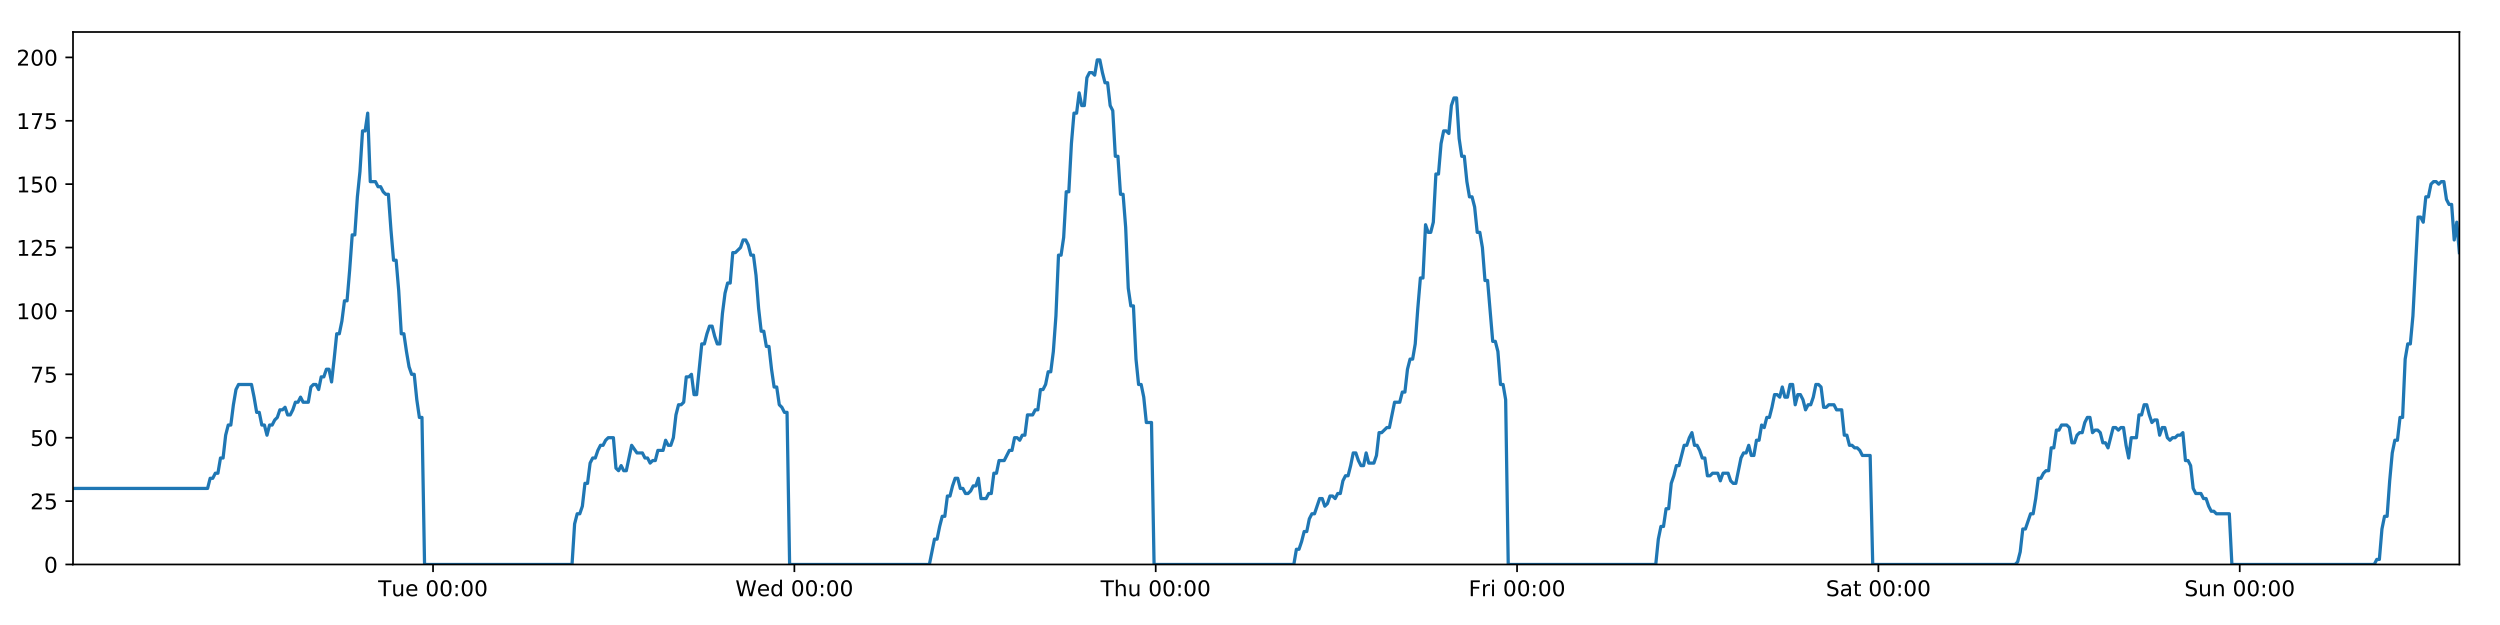 <?xml version="1.0" encoding="utf-8" standalone="no"?>
<!DOCTYPE svg PUBLIC "-//W3C//DTD SVG 1.1//EN"
  "http://www.w3.org/Graphics/SVG/1.1/DTD/svg11.dtd">
<!-- Created with matplotlib (https://matplotlib.org/) -->
<svg height="288pt" version="1.1" viewBox="0 0 1152 288" width="1152pt" xmlns="http://www.w3.org/2000/svg" xmlns:xlink="http://www.w3.org/1999/xlink">
 <defs>
  <style type="text/css">
*{stroke-linecap:butt;stroke-linejoin:round;}
  </style>
 </defs>
 <g id="figure_1">
  <g id="patch_1">
   <path d="M 0 288 
L 1152 288 
L 1152 0 
L 0 0 
z
" style="fill:#ffffff;"/>
  </g>
  <g id="axes_1">
   <g id="patch_2">
    <path d="M 33.64 260.12 
L 1133.28 260.12 
L 1133.28 14.76 
L 33.64 14.76 
z
" style="fill:#ffffff;"/>
   </g>
   <g id="matplotlib.axis_1">
    <g id="xtick_1">
     <g id="line2d_1">
      <defs>
       <path d="M 0 0 
L 0 3.5 
" id="mdc886ccc84" style="stroke:#000000;stroke-width:0.8;"/>
      </defs>
      <g>
       <use style="stroke:#000000;stroke-width:0.8;" x="199.542" xlink:href="#mdc886ccc84" y="260.12"/>
      </g>
     </g>
     <g id="text_1">
      <!-- Tue 00:00 -->
      <defs>
       <path d="M -0.297 72.906 
L 61.375 72.906 
L 61.375 64.594 
L 35.5 64.594 
L 35.5 0 
L 25.594 0 
L 25.594 64.594 
L -0.297 64.594 
z
" id="DejaVuSans-84"/>
       <path d="M 8.5 21.578 
L 8.5 54.688 
L 17.484 54.688 
L 17.484 21.922 
Q 17.484 14.156 20.5 10.266 
Q 23.531 6.391 29.594 6.391 
Q 36.859 6.391 41.078 11.031 
Q 45.312 15.672 45.312 23.688 
L 45.312 54.688 
L 54.297 54.688 
L 54.297 0 
L 45.312 0 
L 45.312 8.406 
Q 42.047 3.422 37.719 1 
Q 33.406 -1.422 27.688 -1.422 
Q 18.266 -1.422 13.375 4.438 
Q 8.5 10.297 8.5 21.578 
z
M 31.109 56 
z
" id="DejaVuSans-117"/>
       <path d="M 56.203 29.594 
L 56.203 25.203 
L 14.891 25.203 
Q 15.484 15.922 20.484 11.062 
Q 25.484 6.203 34.422 6.203 
Q 39.594 6.203 44.453 7.469 
Q 49.312 8.734 54.109 11.281 
L 54.109 2.781 
Q 49.266 0.734 44.188 -0.344 
Q 39.109 -1.422 33.891 -1.422 
Q 20.797 -1.422 13.156 6.188 
Q 5.516 13.812 5.516 26.812 
Q 5.516 40.234 12.766 48.109 
Q 20.016 56 32.328 56 
Q 43.359 56 49.781 48.891 
Q 56.203 41.797 56.203 29.594 
z
M 47.219 32.234 
Q 47.125 39.594 43.094 43.984 
Q 39.062 48.391 32.422 48.391 
Q 24.906 48.391 20.391 44.141 
Q 15.875 39.891 15.188 32.172 
z
" id="DejaVuSans-101"/>
       <path id="DejaVuSans-32"/>
       <path d="M 31.781 66.406 
Q 24.172 66.406 20.328 58.906 
Q 16.5 51.422 16.5 36.375 
Q 16.5 21.391 20.328 13.891 
Q 24.172 6.391 31.781 6.391 
Q 39.453 6.391 43.281 13.891 
Q 47.125 21.391 47.125 36.375 
Q 47.125 51.422 43.281 58.906 
Q 39.453 66.406 31.781 66.406 
z
M 31.781 74.219 
Q 44.047 74.219 50.516 64.516 
Q 56.984 54.828 56.984 36.375 
Q 56.984 17.969 50.516 8.266 
Q 44.047 -1.422 31.781 -1.422 
Q 19.531 -1.422 13.062 8.266 
Q 6.594 17.969 6.594 36.375 
Q 6.594 54.828 13.062 64.516 
Q 19.531 74.219 31.781 74.219 
z
" id="DejaVuSans-48"/>
       <path d="M 11.719 12.406 
L 22.016 12.406 
L 22.016 0 
L 11.719 0 
z
M 11.719 51.703 
L 22.016 51.703 
L 22.016 39.312 
L 11.719 39.312 
z
" id="DejaVuSans-58"/>
      </defs>
      <g transform="translate(174.256 274.718)scale(0.1 -0.1)">
       <use xlink:href="#DejaVuSans-84"/>
       <use x="60.85" xlink:href="#DejaVuSans-117"/>
       <use x="124.229" xlink:href="#DejaVuSans-101"/>
       <use x="185.752" xlink:href="#DejaVuSans-32"/>
       <use x="217.539" xlink:href="#DejaVuSans-48"/>
       <use x="281.162" xlink:href="#DejaVuSans-48"/>
       <use x="344.785" xlink:href="#DejaVuSans-58"/>
       <use x="378.477" xlink:href="#DejaVuSans-48"/>
       <use x="442.1" xlink:href="#DejaVuSans-48"/>
      </g>
     </g>
    </g>
    <g id="xtick_2">
     <g id="line2d_2">
      <g>
       <use style="stroke:#000000;stroke-width:0.8;" x="366.048" xlink:href="#mdc886ccc84" y="260.12"/>
      </g>
     </g>
     <g id="text_2">
      <!-- Wed 00:00 -->
      <defs>
       <path d="M 3.328 72.906 
L 13.281 72.906 
L 28.609 11.281 
L 43.891 72.906 
L 54.984 72.906 
L 70.312 11.281 
L 85.594 72.906 
L 95.609 72.906 
L 77.297 0 
L 64.891 0 
L 49.516 63.281 
L 33.984 0 
L 21.578 0 
z
" id="DejaVuSans-87"/>
       <path d="M 45.406 46.391 
L 45.406 75.984 
L 54.391 75.984 
L 54.391 0 
L 45.406 0 
L 45.406 8.203 
Q 42.578 3.328 38.25 0.953 
Q 33.938 -1.422 27.875 -1.422 
Q 17.969 -1.422 11.734 6.484 
Q 5.516 14.406 5.516 27.297 
Q 5.516 40.188 11.734 48.094 
Q 17.969 56 27.875 56 
Q 33.938 56 38.25 53.625 
Q 42.578 51.266 45.406 46.391 
z
M 14.797 27.297 
Q 14.797 17.391 18.875 11.75 
Q 22.953 6.109 30.078 6.109 
Q 37.203 6.109 41.297 11.75 
Q 45.406 17.391 45.406 27.297 
Q 45.406 37.203 41.297 42.844 
Q 37.203 48.484 30.078 48.484 
Q 22.953 48.484 18.875 42.844 
Q 14.797 37.203 14.797 27.297 
z
" id="DejaVuSans-100"/>
      </defs>
      <g transform="translate(338.858 274.718)scale(0.1 -0.1)">
       <use xlink:href="#DejaVuSans-87"/>
       <use x="98.799" xlink:href="#DejaVuSans-101"/>
       <use x="160.322" xlink:href="#DejaVuSans-100"/>
       <use x="223.799" xlink:href="#DejaVuSans-32"/>
       <use x="255.586" xlink:href="#DejaVuSans-48"/>
       <use x="319.209" xlink:href="#DejaVuSans-48"/>
       <use x="382.832" xlink:href="#DejaVuSans-58"/>
       <use x="416.523" xlink:href="#DejaVuSans-48"/>
       <use x="480.146" xlink:href="#DejaVuSans-48"/>
      </g>
     </g>
    </g>
    <g id="xtick_3">
     <g id="line2d_3">
      <g>
       <use style="stroke:#000000;stroke-width:0.8;" x="532.553" xlink:href="#mdc886ccc84" y="260.12"/>
      </g>
     </g>
     <g id="text_3">
      <!-- Thu 00:00 -->
      <defs>
       <path d="M 54.891 33.016 
L 54.891 0 
L 45.906 0 
L 45.906 32.719 
Q 45.906 40.484 42.875 44.328 
Q 39.844 48.188 33.797 48.188 
Q 26.516 48.188 22.312 43.547 
Q 18.109 38.922 18.109 30.906 
L 18.109 0 
L 9.078 0 
L 9.078 75.984 
L 18.109 75.984 
L 18.109 46.188 
Q 21.344 51.125 25.703 53.562 
Q 30.078 56 35.797 56 
Q 45.219 56 50.047 50.172 
Q 54.891 44.344 54.891 33.016 
z
" id="DejaVuSans-104"/>
      </defs>
      <g transform="translate(507.163 274.718)scale(0.1 -0.1)">
       <use xlink:href="#DejaVuSans-84"/>
       <use x="61.084" xlink:href="#DejaVuSans-104"/>
       <use x="124.463" xlink:href="#DejaVuSans-117"/>
       <use x="187.842" xlink:href="#DejaVuSans-32"/>
       <use x="219.629" xlink:href="#DejaVuSans-48"/>
       <use x="283.252" xlink:href="#DejaVuSans-48"/>
       <use x="346.875" xlink:href="#DejaVuSans-58"/>
       <use x="380.566" xlink:href="#DejaVuSans-48"/>
       <use x="444.189" xlink:href="#DejaVuSans-48"/>
      </g>
     </g>
    </g>
    <g id="xtick_4">
     <g id="line2d_4">
      <g>
       <use style="stroke:#000000;stroke-width:0.8;" x="699.059" xlink:href="#mdc886ccc84" y="260.12"/>
      </g>
     </g>
     <g id="text_4">
      <!-- Fri 00:00 -->
      <defs>
       <path d="M 9.812 72.906 
L 51.703 72.906 
L 51.703 64.594 
L 19.672 64.594 
L 19.672 43.109 
L 48.578 43.109 
L 48.578 34.812 
L 19.672 34.812 
L 19.672 0 
L 9.812 0 
z
" id="DejaVuSans-70"/>
       <path d="M 41.109 46.297 
Q 39.594 47.172 37.812 47.578 
Q 36.031 48 33.891 48 
Q 26.266 48 22.188 43.047 
Q 18.109 38.094 18.109 28.812 
L 18.109 0 
L 9.078 0 
L 9.078 54.688 
L 18.109 54.688 
L 18.109 46.188 
Q 20.953 51.172 25.484 53.578 
Q 30.031 56 36.531 56 
Q 37.453 56 38.578 55.875 
Q 39.703 55.766 41.062 55.516 
z
" id="DejaVuSans-114"/>
       <path d="M 9.422 54.688 
L 18.406 54.688 
L 18.406 0 
L 9.422 0 
z
M 9.422 75.984 
L 18.406 75.984 
L 18.406 64.594 
L 9.422 64.594 
z
" id="DejaVuSans-105"/>
      </defs>
      <g transform="translate(676.746 274.718)scale(0.1 -0.1)">
       <use xlink:href="#DejaVuSans-70"/>
       <use x="57.41" xlink:href="#DejaVuSans-114"/>
       <use x="98.523" xlink:href="#DejaVuSans-105"/>
       <use x="126.307" xlink:href="#DejaVuSans-32"/>
       <use x="158.094" xlink:href="#DejaVuSans-48"/>
       <use x="221.717" xlink:href="#DejaVuSans-48"/>
       <use x="285.34" xlink:href="#DejaVuSans-58"/>
       <use x="319.031" xlink:href="#DejaVuSans-48"/>
       <use x="382.654" xlink:href="#DejaVuSans-48"/>
      </g>
     </g>
    </g>
    <g id="xtick_5">
     <g id="line2d_5">
      <g>
       <use style="stroke:#000000;stroke-width:0.8;" x="865.564" xlink:href="#mdc886ccc84" y="260.12"/>
      </g>
     </g>
     <g id="text_5">
      <!-- Sat 00:00 -->
      <defs>
       <path d="M 53.516 70.516 
L 53.516 60.891 
Q 47.906 63.578 42.922 64.891 
Q 37.938 66.219 33.297 66.219 
Q 25.25 66.219 20.875 63.094 
Q 16.5 59.969 16.5 54.203 
Q 16.5 49.359 19.406 46.891 
Q 22.312 44.438 30.422 42.922 
L 36.375 41.703 
Q 47.406 39.594 52.656 34.297 
Q 57.906 29 57.906 20.125 
Q 57.906 9.516 50.797 4.047 
Q 43.703 -1.422 29.984 -1.422 
Q 24.812 -1.422 18.969 -0.25 
Q 13.141 0.922 6.891 3.219 
L 6.891 13.375 
Q 12.891 10.016 18.656 8.297 
Q 24.422 6.594 29.984 6.594 
Q 38.422 6.594 43.016 9.906 
Q 47.609 13.234 47.609 19.391 
Q 47.609 24.75 44.312 27.781 
Q 41.016 30.812 33.5 32.328 
L 27.484 33.5 
Q 16.453 35.688 11.516 40.375 
Q 6.594 45.062 6.594 53.422 
Q 6.594 63.094 13.406 68.656 
Q 20.219 74.219 32.172 74.219 
Q 37.312 74.219 42.625 73.281 
Q 47.953 72.359 53.516 70.516 
z
" id="DejaVuSans-83"/>
       <path d="M 34.281 27.484 
Q 23.391 27.484 19.188 25 
Q 14.984 22.516 14.984 16.5 
Q 14.984 11.719 18.141 8.906 
Q 21.297 6.109 26.703 6.109 
Q 34.188 6.109 38.703 11.406 
Q 43.219 16.703 43.219 25.484 
L 43.219 27.484 
z
M 52.203 31.203 
L 52.203 0 
L 43.219 0 
L 43.219 8.297 
Q 40.141 3.328 35.547 0.953 
Q 30.953 -1.422 24.312 -1.422 
Q 15.922 -1.422 10.953 3.297 
Q 6 8.016 6 15.922 
Q 6 25.141 12.172 29.828 
Q 18.359 34.516 30.609 34.516 
L 43.219 34.516 
L 43.219 35.406 
Q 43.219 41.609 39.141 45 
Q 35.062 48.391 27.688 48.391 
Q 23 48.391 18.547 47.266 
Q 14.109 46.141 10.016 43.891 
L 10.016 52.203 
Q 14.938 54.109 19.578 55.047 
Q 24.219 56 28.609 56 
Q 40.484 56 46.344 49.844 
Q 52.203 43.703 52.203 31.203 
z
" id="DejaVuSans-97"/>
       <path d="M 18.312 70.219 
L 18.312 54.688 
L 36.812 54.688 
L 36.812 47.703 
L 18.312 47.703 
L 18.312 18.016 
Q 18.312 11.328 20.141 9.422 
Q 21.969 7.516 27.594 7.516 
L 36.812 7.516 
L 36.812 0 
L 27.594 0 
Q 17.188 0 13.234 3.875 
Q 9.281 7.766 9.281 18.016 
L 9.281 47.703 
L 2.688 47.703 
L 2.688 54.688 
L 9.281 54.688 
L 9.281 70.219 
z
" id="DejaVuSans-116"/>
      </defs>
      <g transform="translate(841.368 274.718)scale(0.1 -0.1)">
       <use xlink:href="#DejaVuSans-83"/>
       <use x="63.477" xlink:href="#DejaVuSans-97"/>
       <use x="124.756" xlink:href="#DejaVuSans-116"/>
       <use x="163.965" xlink:href="#DejaVuSans-32"/>
       <use x="195.752" xlink:href="#DejaVuSans-48"/>
       <use x="259.375" xlink:href="#DejaVuSans-48"/>
       <use x="322.998" xlink:href="#DejaVuSans-58"/>
       <use x="356.689" xlink:href="#DejaVuSans-48"/>
       <use x="420.312" xlink:href="#DejaVuSans-48"/>
      </g>
     </g>
    </g>
    <g id="xtick_6">
     <g id="line2d_6">
      <g>
       <use style="stroke:#000000;stroke-width:0.8;" x="1032.07" xlink:href="#mdc886ccc84" y="260.12"/>
      </g>
     </g>
     <g id="text_6">
      <!-- Sun 00:00 -->
      <defs>
       <path d="M 54.891 33.016 
L 54.891 0 
L 45.906 0 
L 45.906 32.719 
Q 45.906 40.484 42.875 44.328 
Q 39.844 48.188 33.797 48.188 
Q 26.516 48.188 22.312 43.547 
Q 18.109 38.922 18.109 30.906 
L 18.109 0 
L 9.078 0 
L 9.078 54.688 
L 18.109 54.688 
L 18.109 46.188 
Q 21.344 51.125 25.703 53.562 
Q 30.078 56 35.797 56 
Q 45.219 56 50.047 50.172 
Q 54.891 44.344 54.891 33.016 
z
" id="DejaVuSans-110"/>
      </defs>
      <g transform="translate(1006.56 274.718)scale(0.1 -0.1)">
       <use xlink:href="#DejaVuSans-83"/>
       <use x="63.477" xlink:href="#DejaVuSans-117"/>
       <use x="126.855" xlink:href="#DejaVuSans-110"/>
       <use x="190.234" xlink:href="#DejaVuSans-32"/>
       <use x="222.021" xlink:href="#DejaVuSans-48"/>
       <use x="285.645" xlink:href="#DejaVuSans-48"/>
       <use x="349.268" xlink:href="#DejaVuSans-58"/>
       <use x="382.959" xlink:href="#DejaVuSans-48"/>
       <use x="446.582" xlink:href="#DejaVuSans-48"/>
      </g>
     </g>
    </g>
   </g>
   <g id="matplotlib.axis_2">
    <g id="ytick_1">
     <g id="line2d_7">
      <defs>
       <path d="M 0 0 
L -3.5 0 
" id="mcc4caa818f" style="stroke:#000000;stroke-width:0.8;"/>
      </defs>
      <g>
       <use style="stroke:#000000;stroke-width:0.8;" x="33.64" xlink:href="#mcc4caa818f" y="260.12"/>
      </g>
     </g>
     <g id="text_7">
      <!-- 0 -->
      <g transform="translate(20.277 263.919)scale(0.1 -0.1)">
       <use xlink:href="#DejaVuSans-48"/>
      </g>
     </g>
    </g>
    <g id="ytick_2">
     <g id="line2d_8">
      <g>
       <use style="stroke:#000000;stroke-width:0.8;" x="33.64" xlink:href="#mcc4caa818f" y="230.91"/>
      </g>
     </g>
     <g id="text_8">
      <!-- 25 -->
      <defs>
       <path d="M 19.188 8.297 
L 53.609 8.297 
L 53.609 0 
L 7.328 0 
L 7.328 8.297 
Q 12.938 14.109 22.625 23.891 
Q 32.328 33.688 34.812 36.531 
Q 39.547 41.844 41.422 45.531 
Q 43.312 49.219 43.312 52.781 
Q 43.312 58.594 39.234 62.25 
Q 35.156 65.922 28.609 65.922 
Q 23.969 65.922 18.812 64.312 
Q 13.672 62.703 7.812 59.422 
L 7.812 69.391 
Q 13.766 71.781 18.938 73 
Q 24.125 74.219 28.422 74.219 
Q 39.75 74.219 46.484 68.547 
Q 53.219 62.891 53.219 53.422 
Q 53.219 48.922 51.531 44.891 
Q 49.859 40.875 45.406 35.406 
Q 44.188 33.984 37.641 27.219 
Q 31.109 20.453 19.188 8.297 
z
" id="DejaVuSans-50"/>
       <path d="M 10.797 72.906 
L 49.516 72.906 
L 49.516 64.594 
L 19.828 64.594 
L 19.828 46.734 
Q 21.969 47.469 24.109 47.828 
Q 26.266 48.188 28.422 48.188 
Q 40.625 48.188 47.75 41.5 
Q 54.891 34.812 54.891 23.391 
Q 54.891 11.625 47.562 5.094 
Q 40.234 -1.422 26.906 -1.422 
Q 22.312 -1.422 17.547 -0.641 
Q 12.797 0.141 7.719 1.703 
L 7.719 11.625 
Q 12.109 9.234 16.797 8.062 
Q 21.484 6.891 26.703 6.891 
Q 35.156 6.891 40.078 11.328 
Q 45.016 15.766 45.016 23.391 
Q 45.016 31 40.078 35.438 
Q 35.156 39.891 26.703 39.891 
Q 22.75 39.891 18.812 39.016 
Q 14.891 38.141 10.797 36.281 
z
" id="DejaVuSans-53"/>
      </defs>
      <g transform="translate(13.915 234.71)scale(0.1 -0.1)">
       <use xlink:href="#DejaVuSans-50"/>
       <use x="63.623" xlink:href="#DejaVuSans-53"/>
      </g>
     </g>
    </g>
    <g id="ytick_3">
     <g id="line2d_9">
      <g>
       <use style="stroke:#000000;stroke-width:0.8;" x="33.64" xlink:href="#mcc4caa818f" y="201.701"/>
      </g>
     </g>
     <g id="text_9">
      <!-- 50 -->
      <g transform="translate(13.915 205.5)scale(0.1 -0.1)">
       <use xlink:href="#DejaVuSans-53"/>
       <use x="63.623" xlink:href="#DejaVuSans-48"/>
      </g>
     </g>
    </g>
    <g id="ytick_4">
     <g id="line2d_10">
      <g>
       <use style="stroke:#000000;stroke-width:0.8;" x="33.64" xlink:href="#mcc4caa818f" y="172.491"/>
      </g>
     </g>
     <g id="text_10">
      <!-- 75 -->
      <defs>
       <path d="M 8.203 72.906 
L 55.078 72.906 
L 55.078 68.703 
L 28.609 0 
L 18.312 0 
L 43.219 64.594 
L 8.203 64.594 
z
" id="DejaVuSans-55"/>
      </defs>
      <g transform="translate(13.915 176.291)scale(0.1 -0.1)">
       <use xlink:href="#DejaVuSans-55"/>
       <use x="63.623" xlink:href="#DejaVuSans-53"/>
      </g>
     </g>
    </g>
    <g id="ytick_5">
     <g id="line2d_11">
      <g>
       <use style="stroke:#000000;stroke-width:0.8;" x="33.64" xlink:href="#mcc4caa818f" y="143.282"/>
      </g>
     </g>
     <g id="text_11">
      <!-- 100 -->
      <defs>
       <path d="M 12.406 8.297 
L 28.516 8.297 
L 28.516 63.922 
L 10.984 60.406 
L 10.984 69.391 
L 28.422 72.906 
L 38.281 72.906 
L 38.281 8.297 
L 54.391 8.297 
L 54.391 0 
L 12.406 0 
z
" id="DejaVuSans-49"/>
      </defs>
      <g transform="translate(7.553 147.081)scale(0.1 -0.1)">
       <use xlink:href="#DejaVuSans-49"/>
       <use x="63.623" xlink:href="#DejaVuSans-48"/>
       <use x="127.246" xlink:href="#DejaVuSans-48"/>
      </g>
     </g>
    </g>
    <g id="ytick_6">
     <g id="line2d_12">
      <g>
       <use style="stroke:#000000;stroke-width:0.8;" x="33.64" xlink:href="#mcc4caa818f" y="114.072"/>
      </g>
     </g>
     <g id="text_12">
      <!-- 125 -->
      <g transform="translate(7.553 117.872)scale(0.1 -0.1)">
       <use xlink:href="#DejaVuSans-49"/>
       <use x="63.623" xlink:href="#DejaVuSans-50"/>
       <use x="127.246" xlink:href="#DejaVuSans-53"/>
      </g>
     </g>
    </g>
    <g id="ytick_7">
     <g id="line2d_13">
      <g>
       <use style="stroke:#000000;stroke-width:0.8;" x="33.64" xlink:href="#mcc4caa818f" y="84.863"/>
      </g>
     </g>
     <g id="text_13">
      <!-- 150 -->
      <g transform="translate(7.553 88.662)scale(0.1 -0.1)">
       <use xlink:href="#DejaVuSans-49"/>
       <use x="63.623" xlink:href="#DejaVuSans-53"/>
       <use x="127.246" xlink:href="#DejaVuSans-48"/>
      </g>
     </g>
    </g>
    <g id="ytick_8">
     <g id="line2d_14">
      <g>
       <use style="stroke:#000000;stroke-width:0.8;" x="33.64" xlink:href="#mcc4caa818f" y="55.653"/>
      </g>
     </g>
     <g id="text_14">
      <!-- 175 -->
      <g transform="translate(7.553 59.453)scale(0.1 -0.1)">
       <use xlink:href="#DejaVuSans-49"/>
       <use x="63.623" xlink:href="#DejaVuSans-55"/>
       <use x="127.246" xlink:href="#DejaVuSans-53"/>
      </g>
     </g>
    </g>
    <g id="ytick_9">
     <g id="line2d_15">
      <g>
       <use style="stroke:#000000;stroke-width:0.8;" x="33.64" xlink:href="#mcc4caa818f" y="26.444"/>
      </g>
     </g>
     <g id="text_15">
      <!-- 200 -->
      <g transform="translate(7.553 30.243)scale(0.1 -0.1)">
       <use xlink:href="#DejaVuSans-50"/>
       <use x="63.623" xlink:href="#DejaVuSans-48"/>
       <use x="127.246" xlink:href="#DejaVuSans-48"/>
      </g>
     </g>
    </g>
   </g>
   <g id="line2d_16">
    <path clip-path="url(#p1368801dda)" d="M 33.64 225.069 
L 95.649 225.069 
L 96.842 220.395 
L 98.033 220.395 
L 99.224 218.058 
L 100.413 218.058 
L 101.602 211.048 
L 102.793 211.048 
L 103.982 200.533 
L 105.171 195.859 
L 106.361 195.859 
L 107.55 186.512 
L 108.739 179.502 
L 109.931 177.165 
L 115.889 177.165 
L 117.078 183.007 
L 118.27 190.017 
L 119.459 190.017 
L 120.648 195.859 
L 121.839 195.859 
L 123.028 200.533 
L 124.218 195.859 
L 125.409 195.859 
L 126.599 193.522 
L 127.788 192.354 
L 128.976 188.849 
L 130.165 188.849 
L 131.355 187.68 
L 132.546 191.186 
L 133.735 191.186 
L 134.926 188.849 
L 136.115 185.344 
L 137.304 185.344 
L 138.495 183.007 
L 139.684 185.344 
L 142.062 185.344 
L 143.253 178.333 
L 144.443 177.165 
L 145.635 177.165 
L 146.826 179.502 
L 148.017 173.66 
L 149.21 173.66 
L 150.402 170.155 
L 151.597 170.155 
L 152.788 175.997 
L 153.977 165.481 
L 155.166 153.797 
L 156.354 153.797 
L 157.543 147.955 
L 158.733 138.608 
L 159.921 138.608 
L 161.111 124.588 
L 162.302 108.23 
L 163.49 108.23 
L 164.682 90.705 
L 165.872 79.021 
L 167.061 60.327 
L 168.25 60.327 
L 169.439 52.148 
L 170.628 83.694 
L 173.007 83.694 
L 174.199 86.031 
L 175.388 86.031 
L 176.58 88.368 
L 177.77 89.536 
L 178.959 89.536 
L 180.15 105.894 
L 181.343 119.914 
L 182.533 119.914 
L 183.724 133.935 
L 184.915 153.797 
L 186.107 153.797 
L 187.297 161.976 
L 188.488 168.986 
L 189.677 172.491 
L 190.869 172.491 
L 192.061 184.175 
L 193.25 192.354 
L 194.44 192.354 
L 195.633 260.12 
L 263.589 260.12 
L 264.78 241.426 
L 265.972 236.752 
L 267.163 236.752 
L 268.353 233.247 
L 269.542 222.732 
L 270.733 222.732 
L 271.924 213.385 
L 273.115 211.048 
L 274.307 211.048 
L 275.501 207.543 
L 276.694 205.206 
L 277.886 205.206 
L 279.075 202.869 
L 280.269 201.701 
L 282.652 201.701 
L 283.841 215.722 
L 285.031 216.89 
L 286.223 214.553 
L 287.412 216.89 
L 288.602 216.89 
L 291.059 205.206 
L 293.515 208.711 
L 296.012 208.711 
L 297.201 211.048 
L 298.391 211.048 
L 299.58 213.385 
L 300.769 212.216 
L 301.96 212.216 
L 303.151 207.543 
L 305.531 207.543 
L 306.719 202.869 
L 307.911 205.206 
L 309.1 205.206 
L 310.29 201.701 
L 311.48 191.186 
L 312.669 186.512 
L 313.858 186.512 
L 315.047 185.344 
L 316.236 173.66 
L 317.428 173.66 
L 318.618 172.491 
L 319.81 181.838 
L 320.999 181.838 
L 323.378 158.471 
L 324.568 158.471 
L 325.759 153.797 
L 326.949 150.292 
L 328.138 150.292 
L 329.329 154.966 
L 330.519 158.471 
L 331.709 158.471 
L 332.9 144.45 
L 334.092 135.103 
L 335.282 130.43 
L 336.472 130.43 
L 337.661 116.409 
L 338.851 116.409 
L 341.234 114.072 
L 342.425 110.567 
L 343.617 110.567 
L 344.807 112.904 
L 345.998 117.578 
L 347.188 117.578 
L 348.379 126.925 
L 349.569 142.114 
L 350.76 152.629 
L 351.951 152.629 
L 353.139 159.639 
L 354.333 159.639 
L 355.522 170.155 
L 356.712 178.333 
L 357.904 178.333 
L 359.093 186.512 
L 360.285 187.68 
L 361.476 190.017 
L 362.665 190.017 
L 363.854 260.12 
L 428.255 260.12 
L 430.614 248.436 
L 431.802 248.436 
L 432.991 242.594 
L 434.181 237.921 
L 435.369 237.921 
L 436.559 228.574 
L 437.749 228.574 
L 438.938 223.9 
L 440.126 220.395 
L 441.316 220.395 
L 442.505 225.069 
L 443.696 225.069 
L 444.886 227.405 
L 446.077 227.405 
L 447.269 226.237 
L 448.461 223.9 
L 449.65 223.9 
L 450.839 220.395 
L 452.028 229.742 
L 454.408 229.742 
L 455.6 227.405 
L 456.79 227.405 
L 457.979 218.058 
L 459.17 218.058 
L 460.361 212.216 
L 462.741 212.216 
L 465.121 207.543 
L 466.317 207.543 
L 467.51 201.701 
L 468.703 201.701 
L 469.892 202.869 
L 471.081 200.533 
L 472.27 200.533 
L 473.458 191.186 
L 475.837 191.186 
L 477.046 188.849 
L 478.235 188.849 
L 479.424 179.502 
L 480.617 179.502 
L 481.807 177.165 
L 482.997 171.323 
L 484.189 171.323 
L 485.378 161.976 
L 486.568 145.619 
L 487.757 117.578 
L 488.946 117.578 
L 490.137 109.399 
L 491.325 88.368 
L 492.515 88.368 
L 493.707 66.169 
L 494.897 52.148 
L 496.087 52.148 
L 497.276 42.801 
L 498.465 48.643 
L 499.657 48.643 
L 500.848 35.791 
L 502.037 33.454 
L 503.228 33.454 
L 504.421 34.622 
L 505.612 27.612 
L 506.807 27.612 
L 507.996 33.454 
L 509.187 38.128 
L 510.376 38.128 
L 511.568 48.643 
L 512.757 50.98 
L 513.946 72.011 
L 515.135 72.011 
L 516.326 89.536 
L 517.515 89.536 
L 518.705 104.725 
L 519.895 132.766 
L 521.085 140.945 
L 522.278 140.945 
L 523.469 165.481 
L 524.657 177.165 
L 525.847 177.165 
L 527.039 183.007 
L 528.229 194.691 
L 530.61 194.691 
L 531.8 260.12 
L 596.195 260.12 
L 597.386 253.11 
L 598.576 253.11 
L 599.766 249.605 
L 600.958 244.931 
L 602.146 244.931 
L 603.336 239.089 
L 604.526 236.752 
L 605.716 236.752 
L 608.094 229.742 
L 609.285 229.742 
L 610.476 233.247 
L 611.668 232.079 
L 612.858 228.574 
L 614.049 228.574 
L 615.238 229.742 
L 616.427 227.405 
L 617.619 227.405 
L 618.809 221.563 
L 619.998 219.227 
L 621.192 219.227 
L 622.381 214.553 
L 623.57 208.711 
L 624.76 208.711 
L 625.949 212.216 
L 627.139 214.553 
L 628.33 214.553 
L 629.521 208.711 
L 630.71 213.385 
L 633.09 213.385 
L 634.279 209.88 
L 635.472 199.364 
L 636.66 199.364 
L 639.042 197.027 
L 640.232 197.027 
L 642.614 185.344 
L 644.996 185.344 
L 646.185 180.67 
L 647.375 180.67 
L 648.565 170.155 
L 649.756 165.481 
L 650.945 165.481 
L 652.134 158.471 
L 653.323 142.114 
L 654.512 128.093 
L 655.701 128.093 
L 656.893 103.557 
L 658.088 107.062 
L 659.279 107.062 
L 660.471 102.389 
L 661.662 80.189 
L 662.851 80.189 
L 664.041 66.169 
L 665.229 60.327 
L 666.418 60.327 
L 667.609 61.495 
L 668.8 48.643 
L 669.989 45.138 
L 671.181 45.138 
L 672.37 63.832 
L 673.559 72.011 
L 674.749 72.011 
L 675.939 83.694 
L 677.129 90.705 
L 678.32 90.705 
L 679.509 95.378 
L 680.707 107.062 
L 681.9 107.062 
L 683.089 114.072 
L 684.278 129.261 
L 685.468 129.261 
L 687.846 157.302 
L 689.038 157.302 
L 690.23 161.976 
L 691.422 177.165 
L 692.612 177.165 
L 693.803 184.175 
L 694.993 260.12 
L 762.968 260.12 
L 764.157 248.436 
L 765.349 242.594 
L 766.541 242.594 
L 767.73 234.416 
L 768.918 234.416 
L 770.108 222.732 
L 771.297 219.227 
L 772.487 214.553 
L 773.679 214.553 
L 776.064 205.206 
L 777.255 205.206 
L 778.445 201.701 
L 779.636 199.364 
L 780.826 205.206 
L 782.016 205.206 
L 783.205 207.543 
L 784.397 211.048 
L 785.588 211.048 
L 786.781 219.227 
L 787.97 219.227 
L 789.16 218.058 
L 791.539 218.058 
L 792.728 221.563 
L 793.917 218.058 
L 796.296 218.058 
L 797.486 221.563 
L 798.676 222.732 
L 799.864 222.732 
L 802.245 211.048 
L 803.434 208.711 
L 804.624 208.711 
L 805.813 205.206 
L 807.002 209.88 
L 808.191 209.88 
L 809.38 202.869 
L 810.571 202.869 
L 811.761 195.859 
L 812.95 197.027 
L 814.14 192.354 
L 815.33 192.354 
L 816.52 187.68 
L 817.71 181.838 
L 818.899 181.838 
L 820.089 183.007 
L 821.279 178.333 
L 822.471 183.007 
L 823.662 183.007 
L 824.851 177.165 
L 826.041 177.165 
L 827.233 186.512 
L 828.425 181.838 
L 829.615 181.838 
L 830.805 184.175 
L 831.996 188.849 
L 833.185 186.512 
L 834.377 186.512 
L 835.566 183.007 
L 836.757 177.165 
L 837.948 177.165 
L 839.137 178.333 
L 840.326 187.68 
L 841.515 187.68 
L 842.705 186.512 
L 845.087 186.512 
L 846.279 188.849 
L 848.659 188.849 
L 849.851 200.533 
L 851.041 200.533 
L 852.23 205.206 
L 853.421 205.206 
L 854.613 206.374 
L 855.805 206.374 
L 856.996 207.543 
L 858.187 209.88 
L 861.762 209.88 
L 862.952 260.12 
L 928.536 260.12 
L 929.726 258.952 
L 930.915 254.278 
L 932.105 243.763 
L 933.296 243.763 
L 935.677 236.752 
L 936.868 236.752 
L 938.059 229.742 
L 939.25 220.395 
L 940.439 220.395 
L 941.628 218.058 
L 942.817 216.89 
L 944.009 216.89 
L 945.2 206.374 
L 946.39 206.374 
L 947.578 198.196 
L 948.769 198.196 
L 949.958 195.859 
L 952.335 195.859 
L 953.528 197.027 
L 954.718 204.038 
L 955.91 204.038 
L 957.099 200.533 
L 958.288 199.364 
L 959.477 199.364 
L 960.667 194.691 
L 961.856 192.354 
L 963.045 192.354 
L 964.234 199.364 
L 965.423 198.196 
L 966.614 198.196 
L 967.803 199.364 
L 968.991 204.038 
L 970.18 204.038 
L 971.371 206.374 
L 973.752 197.027 
L 974.943 197.027 
L 976.131 198.196 
L 977.32 197.027 
L 978.511 197.027 
L 979.7 205.206 
L 980.89 211.048 
L 982.079 201.701 
L 984.457 201.701 
L 985.646 191.186 
L 986.837 191.186 
L 988.026 186.512 
L 989.216 186.512 
L 990.405 191.186 
L 991.594 194.691 
L 992.783 193.522 
L 993.972 193.522 
L 995.161 200.533 
L 996.35 197.027 
L 997.539 197.027 
L 998.729 201.701 
L 999.918 202.869 
L 1001.107 201.701 
L 1002.296 201.701 
L 1003.486 200.533 
L 1004.675 200.533 
L 1005.864 199.364 
L 1007.055 212.216 
L 1008.243 212.216 
L 1009.432 214.553 
L 1010.62 225.069 
L 1011.808 227.405 
L 1014.186 227.405 
L 1015.377 229.742 
L 1016.565 229.742 
L 1017.756 233.247 
L 1018.944 235.584 
L 1020.135 235.584 
L 1021.323 236.752 
L 1027.267 236.752 
L 1028.455 260.12 
L 1094.05 260.12 
L 1095.22 257.783 
L 1096.41 257.783 
L 1097.601 243.763 
L 1098.789 237.921 
L 1099.978 237.921 
L 1101.166 221.563 
L 1102.354 208.711 
L 1103.543 202.869 
L 1104.735 202.869 
L 1105.926 192.354 
L 1107.114 192.354 
L 1108.303 165.481 
L 1109.491 158.471 
L 1110.679 158.471 
L 1111.869 145.619 
L 1114.246 100.052 
L 1115.437 100.052 
L 1116.628 102.389 
L 1117.816 90.705 
L 1119.005 90.705 
L 1120.193 84.863 
L 1121.382 83.694 
L 1122.57 83.694 
L 1123.759 84.863 
L 1124.948 83.694 
L 1126.138 83.694 
L 1127.329 91.873 
L 1128.52 94.21 
L 1129.709 94.21 
L 1130.9 110.567 
L 1132.089 102.389 
L 1133.28 116.409 
L 1133.28 116.409 
" style="fill:none;stroke:#1f77b4;stroke-linecap:square;stroke-width:1.5;"/>
   </g>
   <g id="patch_3">
    <path d="M 33.64 260.12 
L 33.64 14.76 
" style="fill:none;stroke:#000000;stroke-linecap:square;stroke-linejoin:miter;stroke-width:0.8;"/>
   </g>
   <g id="patch_4">
    <path d="M 1133.28 260.12 
L 1133.28 14.76 
" style="fill:none;stroke:#000000;stroke-linecap:square;stroke-linejoin:miter;stroke-width:0.8;"/>
   </g>
   <g id="patch_5">
    <path d="M 33.64 260.12 
L 1133.28 260.12 
" style="fill:none;stroke:#000000;stroke-linecap:square;stroke-linejoin:miter;stroke-width:0.8;"/>
   </g>
   <g id="patch_6">
    <path d="M 33.64 14.76 
L 1133.28 14.76 
" style="fill:none;stroke:#000000;stroke-linecap:square;stroke-linejoin:miter;stroke-width:0.8;"/>
   </g>
  </g>
 </g>
 <defs>
  <clipPath id="p1368801dda">
   <rect height="245.36" width="1099.64" x="33.64" y="14.76"/>
  </clipPath>
 </defs>
</svg>

